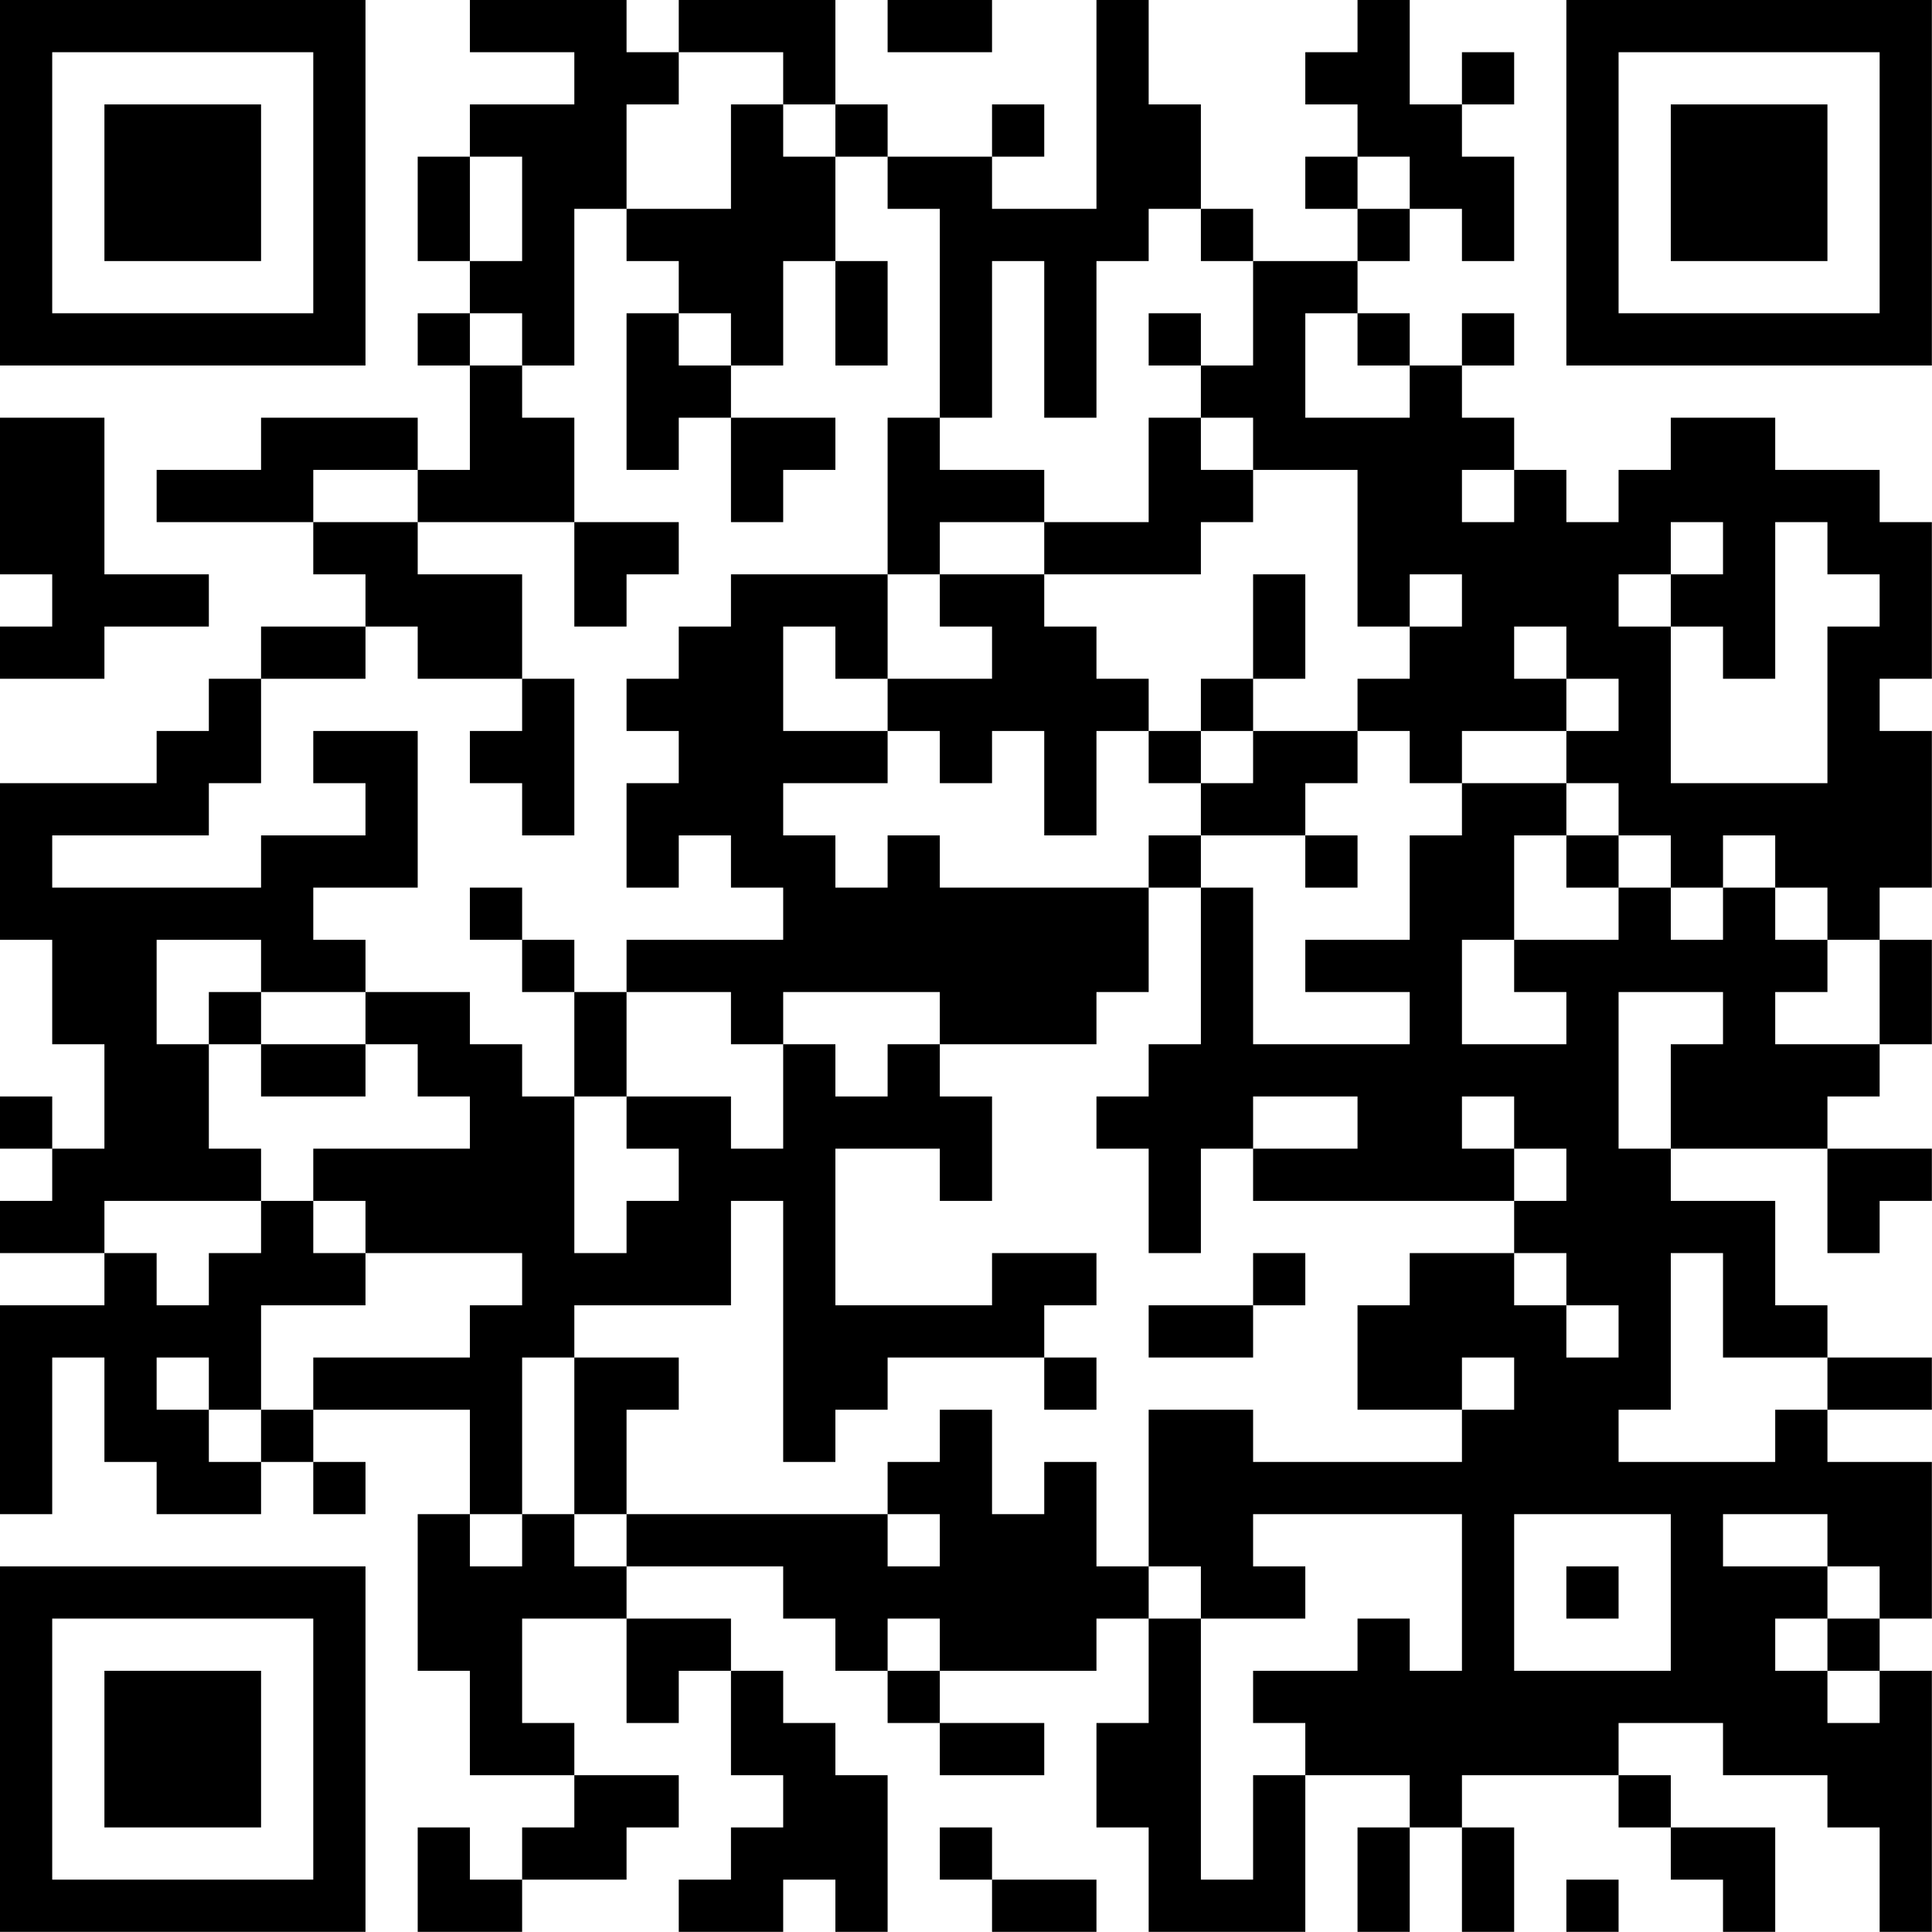 <?xml version="1.0" encoding="UTF-8"?>
<svg xmlns="http://www.w3.org/2000/svg" version="1.1" width="200" height="200" viewBox="0 0 200 200"><rect x="0" y="0" width="200" height="200" fill="#ffffff"/><g transform="scale(5.405)"><g transform="translate(0,0)"><path fill-rule="evenodd" d="M9 0L9 1L11 1L11 2L9 2L9 3L8 3L8 5L9 5L9 6L8 6L8 7L9 7L9 9L8 9L8 8L5 8L5 9L3 9L3 10L6 10L6 11L7 11L7 12L5 12L5 13L4 13L4 14L3 14L3 15L0 15L0 18L1 18L1 20L2 20L2 22L1 22L1 21L0 21L0 22L1 22L1 23L0 23L0 24L2 24L2 25L0 25L0 29L1 29L1 26L2 26L2 28L3 28L3 29L5 29L5 28L6 28L6 29L7 29L7 28L6 28L6 27L9 27L9 29L8 29L8 32L9 32L9 34L11 34L11 35L10 35L10 36L9 36L9 35L8 35L8 37L10 37L10 36L12 36L12 35L13 35L13 34L11 34L11 33L10 33L10 31L12 31L12 33L13 33L13 32L14 32L14 34L15 34L15 35L14 35L14 36L13 36L13 37L15 37L15 36L16 36L16 37L17 37L17 34L16 34L16 33L15 33L15 32L14 32L14 31L12 31L12 30L15 30L15 31L16 31L16 32L17 32L17 33L18 33L18 34L20 34L20 33L18 33L18 32L21 32L21 31L22 31L22 33L21 33L21 35L22 35L22 37L25 37L25 34L27 34L27 35L26 35L26 37L27 37L27 35L28 35L28 37L29 37L29 35L28 35L28 34L31 34L31 35L32 35L32 36L33 36L33 37L34 37L34 35L32 35L32 34L31 34L31 33L33 33L33 34L35 34L35 35L36 35L36 37L37 37L37 32L36 32L36 31L37 31L37 28L35 28L35 27L37 27L37 26L35 26L35 25L34 25L34 23L32 23L32 22L35 22L35 24L36 24L36 23L37 23L37 22L35 22L35 21L36 21L36 20L37 20L37 18L36 18L36 17L37 17L37 14L36 14L36 13L37 13L37 10L36 10L36 9L34 9L34 8L32 8L32 9L31 9L31 10L30 10L30 9L29 9L29 8L28 8L28 7L29 7L29 6L28 6L28 7L27 7L27 6L26 6L26 5L27 5L27 4L28 4L28 5L29 5L29 3L28 3L28 2L29 2L29 1L28 1L28 2L27 2L27 0L26 0L26 1L25 1L25 2L26 2L26 3L25 3L25 4L26 4L26 5L24 5L24 4L23 4L23 2L22 2L22 0L21 0L21 4L19 4L19 3L20 3L20 2L19 2L19 3L17 3L17 2L16 2L16 0L13 0L13 1L12 1L12 0ZM17 0L17 1L19 1L19 0ZM13 1L13 2L12 2L12 4L11 4L11 7L10 7L10 6L9 6L9 7L10 7L10 8L11 8L11 10L8 10L8 9L6 9L6 10L8 10L8 11L10 11L10 13L8 13L8 12L7 12L7 13L5 13L5 15L4 15L4 16L1 16L1 17L5 17L5 16L7 16L7 15L6 15L6 14L8 14L8 17L6 17L6 18L7 18L7 19L5 19L5 18L3 18L3 20L4 20L4 22L5 22L5 23L2 23L2 24L3 24L3 25L4 25L4 24L5 24L5 23L6 23L6 24L7 24L7 25L5 25L5 27L4 27L4 26L3 26L3 27L4 27L4 28L5 28L5 27L6 27L6 26L9 26L9 25L10 25L10 24L7 24L7 23L6 23L6 22L9 22L9 21L8 21L8 20L7 20L7 19L9 19L9 20L10 20L10 21L11 21L11 24L12 24L12 23L13 23L13 22L12 22L12 21L14 21L14 22L15 22L15 20L16 20L16 21L17 21L17 20L18 20L18 21L19 21L19 23L18 23L18 22L16 22L16 25L19 25L19 24L21 24L21 25L20 25L20 26L17 26L17 27L16 27L16 28L15 28L15 23L14 23L14 25L11 25L11 26L10 26L10 29L9 29L9 30L10 30L10 29L11 29L11 30L12 30L12 29L17 29L17 30L18 30L18 29L17 29L17 28L18 28L18 27L19 27L19 29L20 29L20 28L21 28L21 30L22 30L22 31L23 31L23 36L24 36L24 34L25 34L25 33L24 33L24 32L26 32L26 31L27 31L27 32L28 32L28 29L24 29L24 30L25 30L25 31L23 31L23 30L22 30L22 27L24 27L24 28L28 28L28 27L29 27L29 26L28 26L28 27L26 27L26 25L27 25L27 24L29 24L29 25L30 25L30 26L31 26L31 25L30 25L30 24L29 24L29 23L30 23L30 22L29 22L29 21L28 21L28 22L29 22L29 23L24 23L24 22L26 22L26 21L24 21L24 22L23 22L23 24L22 24L22 22L21 22L21 21L22 21L22 20L23 20L23 17L24 17L24 20L27 20L27 19L25 19L25 18L27 18L27 16L28 16L28 15L30 15L30 16L29 16L29 18L28 18L28 20L30 20L30 19L29 19L29 18L31 18L31 17L32 17L32 18L33 18L33 17L34 17L34 18L35 18L35 19L34 19L34 20L36 20L36 18L35 18L35 17L34 17L34 16L33 16L33 17L32 17L32 16L31 16L31 15L30 15L30 14L31 14L31 13L30 13L30 12L29 12L29 13L30 13L30 14L28 14L28 15L27 15L27 14L26 14L26 13L27 13L27 12L28 12L28 11L27 11L27 12L26 12L26 9L24 9L24 8L23 8L23 7L24 7L24 5L23 5L23 4L22 4L22 5L21 5L21 8L20 8L20 5L19 5L19 8L18 8L18 4L17 4L17 3L16 3L16 2L15 2L15 1ZM14 2L14 4L12 4L12 5L13 5L13 6L12 6L12 9L13 9L13 8L14 8L14 10L15 10L15 9L16 9L16 8L14 8L14 7L15 7L15 5L16 5L16 7L17 7L17 5L16 5L16 3L15 3L15 2ZM9 3L9 5L10 5L10 3ZM26 3L26 4L27 4L27 3ZM13 6L13 7L14 7L14 6ZM22 6L22 7L23 7L23 6ZM25 6L25 8L27 8L27 7L26 7L26 6ZM0 8L0 11L1 11L1 12L0 12L0 13L2 13L2 12L4 12L4 11L2 11L2 8ZM17 8L17 11L14 11L14 12L13 12L13 13L12 13L12 14L13 14L13 15L12 15L12 17L13 17L13 16L14 16L14 17L15 17L15 18L12 18L12 19L11 19L11 18L10 18L10 17L9 17L9 18L10 18L10 19L11 19L11 21L12 21L12 19L14 19L14 20L15 20L15 19L18 19L18 20L21 20L21 19L22 19L22 17L23 17L23 16L25 16L25 17L26 17L26 16L25 16L25 15L26 15L26 14L24 14L24 13L25 13L25 11L24 11L24 13L23 13L23 14L22 14L22 13L21 13L21 12L20 12L20 11L23 11L23 10L24 10L24 9L23 9L23 8L22 8L22 10L20 10L20 9L18 9L18 8ZM28 9L28 10L29 10L29 9ZM11 10L11 12L12 12L12 11L13 11L13 10ZM18 10L18 11L17 11L17 13L16 13L16 12L15 12L15 14L17 14L17 15L15 15L15 16L16 16L16 17L17 17L17 16L18 16L18 17L22 17L22 16L23 16L23 15L24 15L24 14L23 14L23 15L22 15L22 14L21 14L21 16L20 16L20 14L19 14L19 15L18 15L18 14L17 14L17 13L19 13L19 12L18 12L18 11L20 11L20 10ZM32 10L32 11L31 11L31 12L32 12L32 15L35 15L35 12L36 12L36 11L35 11L35 10L34 10L34 13L33 13L33 12L32 12L32 11L33 11L33 10ZM10 13L10 14L9 14L9 15L10 15L10 16L11 16L11 13ZM30 16L30 17L31 17L31 16ZM4 19L4 20L5 20L5 21L7 21L7 20L5 20L5 19ZM31 19L31 22L32 22L32 20L33 20L33 19ZM24 24L24 25L22 25L22 26L24 26L24 25L25 25L25 24ZM32 24L32 27L31 27L31 28L34 28L34 27L35 27L35 26L33 26L33 24ZM11 26L11 29L12 29L12 27L13 27L13 26ZM20 26L20 27L21 27L21 26ZM29 29L29 32L32 32L32 29ZM33 29L33 30L35 30L35 31L34 31L34 32L35 32L35 33L36 33L36 32L35 32L35 31L36 31L36 30L35 30L35 29ZM30 30L30 31L31 31L31 30ZM17 31L17 32L18 32L18 31ZM18 35L18 36L19 36L19 37L21 37L21 36L19 36L19 35ZM30 36L30 37L31 37L31 36ZM0 0L0 7L7 7L7 0ZM1 1L1 6L6 6L6 1ZM2 2L2 5L5 5L5 2ZM30 0L30 7L37 7L37 0ZM31 1L31 6L36 6L36 1ZM32 2L32 5L35 5L35 2ZM0 30L0 37L7 37L7 30ZM1 31L1 36L6 36L6 31ZM2 32L2 35L5 35L5 32Z" fill="#000000"/></g></g></svg>
